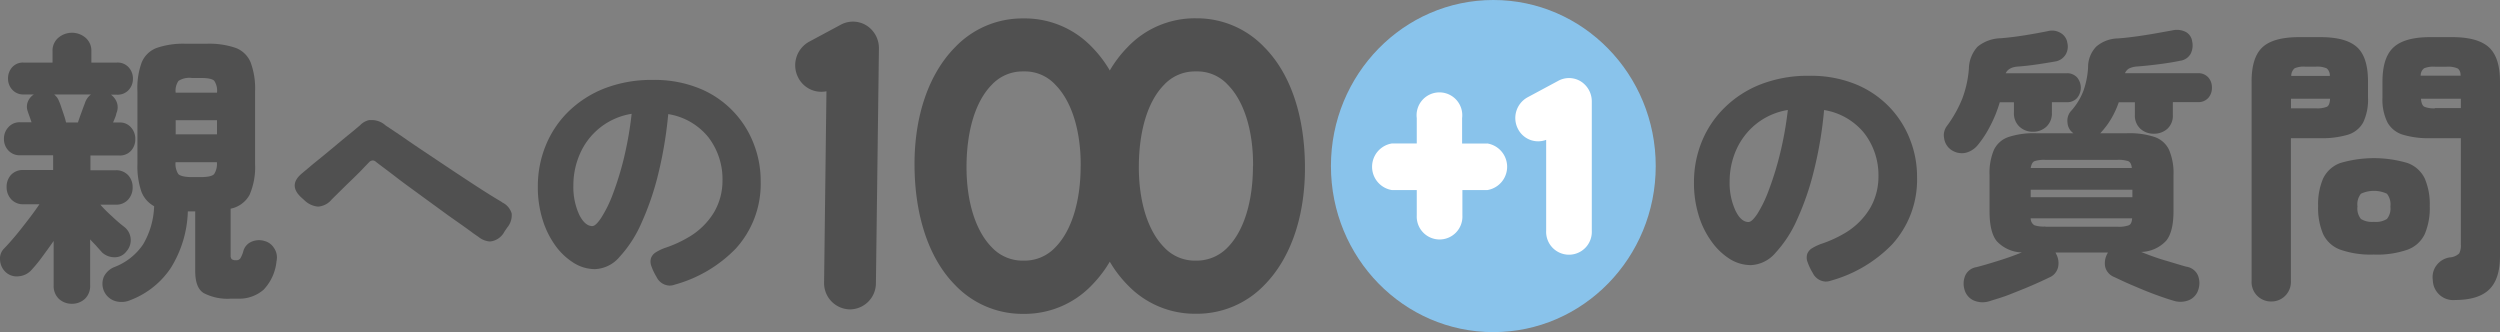 <svg xmlns="http://www.w3.org/2000/svg" viewBox="0 0 423.5 56.25"><rect x="0" y="0" width="423.5" height="56.25" fill="#808080" stroke="none"/><defs><style>.cls-1{fill:#505050;}.cls-2{fill:#89c3eb;}.cls-3{fill:#fff;}</style></defs><g id="Layer_2" data-name="Layer 2"><g id="レイヤー_1" data-name="レイヤー 1"><path class="cls-1" d="M310.19,47.53a2.76,2.76,0,0,1-.92.17,2.56,2.56,0,0,1-2.19-1.46,9.63,9.63,0,0,1-.88-1.85,2.11,2.11,0,0,1-.06-1.35,1.94,1.94,0,0,1,.84-1,8.39,8.39,0,0,1,1.78-.81,20.56,20.56,0,0,0,3.57-1.63,12.19,12.19,0,0,0,4.49-4.38,10.63,10.63,0,0,0,1.39-5.28,11.65,11.65,0,0,0-2.39-7.36A11,11,0,0,0,309,18.64a66.5,66.5,0,0,1-1.7,10.18,46.3,46.3,0,0,1-2.87,8.36,20.51,20.51,0,0,1-3.68,5.67,5.79,5.79,0,0,1-4.13,2.06,6.76,6.76,0,0,1-3.53-1A11.05,11.05,0,0,1,290,41a14.66,14.66,0,0,1-2.22-4.44,18.47,18.47,0,0,1-.82-5.66,18.15,18.15,0,0,1,1.3-6.85,17,17,0,0,1,3.82-5.75,18.08,18.08,0,0,1,6.15-4,22,22,0,0,1,8.25-1.46,20.14,20.14,0,0,1,7.9,1.44,16.74,16.74,0,0,1,5.71,3.88,16.55,16.55,0,0,1,3.48,5.5,17.13,17.13,0,0,1,1.18,6.26v.13a16.26,16.26,0,0,1-4.24,11.37A23,23,0,0,1,310.19,47.53Zm-14-9.92c.39,0,.89-.46,1.51-1.39a21.19,21.19,0,0,0,1.91-3.95,52.84,52.84,0,0,0,1.87-6,59.48,59.48,0,0,0,1.38-7.64,11.56,11.56,0,0,0-5.47,2.45,11.76,11.76,0,0,0-3.3,4.37A13.18,13.18,0,0,0,293,30.7a11.16,11.16,0,0,0,1,5C294.63,37,295.37,37.61,296.21,37.61Z" transform="translate(0)"/><path class="cls-1" d="M330.51,25.37a2.86,2.86,0,0,1-1.17-1.92,2.6,2.6,0,0,1,.5-2.15,20.83,20.83,0,0,0,2.57-4.59,18.28,18.28,0,0,0,1.12-5.08A5.67,5.67,0,0,1,335,7.91a6.43,6.43,0,0,1,3.89-1.43q1.92-.15,4.17-.51c1.51-.25,2.8-.48,3.89-.71a2.8,2.8,0,0,1,2.11.32,2.31,2.31,0,0,1,1.15,1.69,2.62,2.62,0,0,1-.31,2,2.52,2.52,0,0,1-1.66,1.13c-.89.16-1.95.33-3.16.51s-2.32.3-3.31.37-1.71.47-2,1.13h10.32a2.24,2.24,0,0,1,1.77.71,2.72,2.72,0,0,1,0,3.48,2.21,2.21,0,0,1-1.77.71h-2.5v1.77a3.08,3.08,0,0,1-.93,2.38,3.28,3.28,0,0,1-2.28.86,3.25,3.25,0,0,1-2.28-.86,3.05,3.05,0,0,1-.94-2.38V17.32h-2.4a21.58,21.58,0,0,1-1.61,4,17.81,17.81,0,0,1-2.08,3.21A3.87,3.87,0,0,1,333,25.88,3.15,3.15,0,0,1,330.51,25.37ZM337.08,51a3.82,3.82,0,0,1-2.73-.1,2.81,2.81,0,0,1-1.54-1.76,3.55,3.55,0,0,1,.08-2.41,2.49,2.49,0,0,1,1.89-1.47q1.53-.39,3.72-1.08c1.46-.45,2.79-.93,4-1.42a6,6,0,0,1-4.25-1.91c-.82-1-1.22-2.73-1.22-5V29.68a10,10,0,0,1,.74-4.29,4.24,4.24,0,0,1,2.47-2.18,13.66,13.66,0,0,1,4.66-.64h6.33a2.38,2.38,0,0,1-1-1.86,2.44,2.44,0,0,1,.69-2,11.05,11.05,0,0,0,2-3.29,14.11,14.11,0,0,0,.8-4,5,5,0,0,1,1.39-3.53,5.8,5.8,0,0,1,3.64-1.38c.9-.06,1.89-.17,3-.32s2.18-.32,3.28-.51l3-.54a3.35,3.35,0,0,1,2.18.24A2.11,2.11,0,0,1,371.35,7a3.12,3.12,0,0,1-.27,2.14,2.39,2.39,0,0,1-1.75,1.15c-1.09.23-2.34.43-3.77.61s-2.63.3-3.62.37a3.58,3.58,0,0,0-1.29.34,1.67,1.67,0,0,0-.68.79h12.34a2.25,2.25,0,0,1,1.77.71,2.51,2.51,0,0,1,.62,1.74,2.51,2.51,0,0,1-.62,1.74,2.22,2.22,0,0,1-1.77.71h-4.23v2.16a3,3,0,0,1-.93,2.36,3.35,3.35,0,0,1-2.28.83,3.32,3.32,0,0,1-2.28-.83,3,3,0,0,1-.94-2.36V17.32h-2.73a15,15,0,0,1-1.27,2.77A13.28,13.28,0,0,1,356,22.33l-.1.12a.33.33,0,0,1-.14.12h4.56a13.67,13.67,0,0,1,4.68.64,4.21,4.21,0,0,1,2.44,2.18,10,10,0,0,1,.75,4.29v6.09q0,3.48-1.23,5a6,6,0,0,1-4.24,1.91c1.21.49,2.55,1,4,1.42s2.67.82,3.67,1.08a2.54,2.54,0,0,1,1.94,1.47,3.55,3.55,0,0,1,.07,2.41,2.82,2.82,0,0,1-1.53,1.76,3.85,3.85,0,0,1-2.74.1c-1-.29-2.12-.68-3.38-1.15s-2.49-1-3.67-1.5-2.19-1-3-1.37a2.5,2.5,0,0,1-1.46-1.69,3.31,3.31,0,0,1,.31-2.14l.15-.29h-8.88l.14.29a3.25,3.25,0,0,1,.31,2.14A2.5,2.5,0,0,1,347.16,47c-.8.39-1.8.85-3,1.37s-2.43,1-3.69,1.5S338.08,50.68,337.08,51ZM344,33.41h17.23V32.14H344Zm2.5,5h12.24a5,5,0,0,0,1.89-.25c.34-.16.52-.56.55-1.18H344a1.35,1.35,0,0,0,.63,1.18A5,5,0,0,0,346.49,38.37ZM344,28.46h17.13c-.06-.62-.26-1-.6-1.16a5.35,5.35,0,0,0-1.84-.22H346.49a5.42,5.42,0,0,0-1.85.22C344.31,27.45,344.11,27.84,344,28.46Z" transform="translate(0)"/><path class="cls-1" d="M384.78,51.07a3.28,3.28,0,0,1-3.36-3.43V13.79c0-2.75.63-4.68,1.87-5.81s3.31-1.69,6.19-1.69h3.6q4.32,0,6.19,1.69c1.25,1.13,1.87,3.06,1.87,5.81v2.7a9,9,0,0,1-.81,4.24,4.44,4.44,0,0,1-2.59,2.09,15.28,15.28,0,0,1-4.66.59h-5V47.64a3.33,3.33,0,0,1-1,2.5A3.24,3.24,0,0,1,384.78,51.07Zm3.31-32.72h4.22a4.36,4.36,0,0,0,1.88-.27c.32-.18.49-.63.52-1.35h-6.62Zm.05-5.49h6.53a1.53,1.53,0,0,0-.53-1.28,4,4,0,0,0-1.83-.29h-1.82a3.82,3.82,0,0,0-1.8.29A1.66,1.66,0,0,0,388.14,12.86Zm14,30.26a15.63,15.63,0,0,1-5.71-.83,5.2,5.2,0,0,1-2.9-2.65,11.28,11.28,0,0,1-.84-4.71,11.07,11.07,0,0,1,.84-4.68,5.2,5.2,0,0,1,2.9-2.63,20.06,20.06,0,0,1,11.42,0,5.19,5.19,0,0,1,2.91,2.63,11.07,11.07,0,0,1,.84,4.68,11.28,11.28,0,0,1-.84,4.71,5.19,5.19,0,0,1-2.91,2.65A15.59,15.59,0,0,1,402.1,43.12Zm0-5.54a3.53,3.53,0,0,0,2.21-.49,2.81,2.81,0,0,0,.58-2.11,2.9,2.9,0,0,0-.58-2.16,5.21,5.21,0,0,0-4.41,0,2.86,2.86,0,0,0-.58,2.16,2.77,2.77,0,0,0,.58,2.11A3.52,3.52,0,0,0,402.1,37.58Zm13.77,13.24a3.45,3.45,0,0,1-3.79-3.38,3.27,3.27,0,0,1,.63-2.5,3.43,3.43,0,0,1,2.2-1.33,2.62,2.62,0,0,0,1.64-.68,3,3,0,0,0,.28-1.52v-18H411.7a15.16,15.16,0,0,1-4.65-.59,4.5,4.5,0,0,1-2.62-2.09,8.77,8.77,0,0,1-.84-4.24V13.84c0-2.75.63-4.69,1.9-5.84s3.33-1.71,6.21-1.71h3.69q4.32,0,6.22,1.71c1.26,1.15,1.89,3.09,1.89,5.84V43.37c0,2.58-.6,4.47-1.82,5.66S418.53,50.82,415.87,50.82Zm-5.8-38h6.72c0-.65-.22-1.07-.56-1.25a4.14,4.14,0,0,0-1.8-.27h-2a4.18,4.18,0,0,0-1.83.27A1.5,1.5,0,0,0,410.07,12.86Zm2.4,5.49h4.36V16.73h-6.76q.09,1.08.57,1.35A4.18,4.18,0,0,0,412.47,18.35Z" transform="translate(0)"/><path class="cls-1" d="M12.2,51.46A3.21,3.21,0,0,1,10,50.65a3,3,0,0,1-.91-2.33v-7.5c-.64.91-1.29,1.81-1.94,2.69a24.16,24.16,0,0,1-1.76,2.16A3.26,3.26,0,0,1,3.2,46.8a2.76,2.76,0,0,1-2.28-.74,3,3,0,0,1-.91-2,2.39,2.39,0,0,1,.72-2c.54-.56,1.18-1.27,1.9-2.13s1.44-1.79,2.18-2.75,1.36-1.82,1.87-2.58H4a2.68,2.68,0,0,1-2.11-.85,3,3,0,0,1-.77-2.09,2.94,2.94,0,0,1,.77-2.06A2.73,2.73,0,0,1,4,28.8h5V26.3H3.42a2.56,2.56,0,0,1-2-.81,2.76,2.76,0,0,1-.75-1.94,2.83,2.83,0,0,1,.75-2,2.52,2.52,0,0,1,2-.84H5.34c-.13-.39-.26-.76-.39-1.12s-.22-.64-.29-.84a2.28,2.28,0,0,1,.08-1.57,2.56,2.56,0,0,1,1-1.18H4a2.47,2.47,0,0,1-1.92-.8,2.76,2.76,0,0,1-.72-1.89,2.81,2.81,0,0,1,.72-1.94A2.44,2.44,0,0,1,4,10.6h4.9V8.69a2.86,2.86,0,0,1,1-2.31,3.57,3.57,0,0,1,4.58,0,2.91,2.91,0,0,1,1,2.31V10.6h4.32a2.51,2.51,0,0,1,2,.81,2.81,2.81,0,0,1,.72,1.94,2.76,2.76,0,0,1-.72,1.89,2.53,2.53,0,0,1-2,.8h-1a2.84,2.84,0,0,1,1,1.33,2.48,2.48,0,0,1-.08,1.81,3.2,3.2,0,0,1-.21.71c-.11.28-.23.57-.36.86h1.05a2.46,2.46,0,0,1,2,.84,2.89,2.89,0,0,1,.72,2,2.83,2.83,0,0,1-.72,1.94,2.51,2.51,0,0,1-2,.81H15.32v2.5h4.27a2.75,2.75,0,0,1,2.11.83,2.94,2.94,0,0,1,.77,2.06,3,3,0,0,1-.77,2.09,2.69,2.69,0,0,1-2.11.85H17c.55.63,1.21,1.3,2,2a24.61,24.61,0,0,0,2.08,1.79,2.84,2.84,0,0,1,.34,4.12,2.43,2.43,0,0,1-2,1,3.09,3.09,0,0,1-2.14-.83c-.22-.26-.52-.58-.89-1s-.74-.77-1.12-1.2v7.75a3,3,0,0,1-.89,2.33A3.19,3.19,0,0,1,12.2,51.46Zm-1-30.71h2q.24-.73.6-1.71c.24-.66.42-1.15.55-1.47A3,3,0,0,1,15.41,16H9.18a4,4,0,0,1,.45.47,2.3,2.3,0,0,1,.36.66,8.8,8.8,0,0,1,.38,1l.48,1.42A11.22,11.22,0,0,1,11.19,20.75ZM22.13,50.82a3.76,3.76,0,0,1-2.71.15,3.07,3.07,0,0,1-1.8-4.15,3.38,3.38,0,0,1,1.78-1.59,10.29,10.29,0,0,0,4.84-3.83,13.53,13.53,0,0,0,1.87-6.47,4.69,4.69,0,0,1-2.18-2.53,13.37,13.37,0,0,1-.65-4.63V15.46A12.67,12.67,0,0,1,24,10.58a4.43,4.43,0,0,1,2.54-2.46,13.85,13.85,0,0,1,4.92-.71H35a13.78,13.78,0,0,1,4.94.71,4.42,4.42,0,0,1,2.52,2.46,12.67,12.67,0,0,1,.75,4.88V27.77A11.78,11.78,0,0,1,42.28,33a4.68,4.68,0,0,1-3.21,2.35v7.9a.87.87,0,0,0,.19.66,1.15,1.15,0,0,0,.72.17.81.81,0,0,0,.74-.32,4.93,4.93,0,0,0,.51-1.25A2.38,2.38,0,0,1,42.5,41a3.15,3.15,0,0,1,2.33-.17,2.71,2.71,0,0,1,1.6,1.2,2.84,2.84,0,0,1,.41,2.23,8.1,8.1,0,0,1-2.18,4.81,6.25,6.25,0,0,1-4.39,1.52h-1.1a8.76,8.76,0,0,1-4.66-.94c-1-.62-1.44-1.88-1.44-3.77V35.81H31.82a19.12,19.12,0,0,1-2.88,9.57A14.34,14.34,0,0,1,22.13,50.82ZM29.76,15.7h7a3,3,0,0,0-.46-2c-.3-.33-1.06-.49-2.28-.49H32.5a3.4,3.4,0,0,0-2.26.49A2.89,2.89,0,0,0,29.76,15.7Zm0,7.06h7v-2.4h-7ZM32.5,30H34c1.22,0,2-.18,2.28-.52a3.17,3.17,0,0,0,.46-2h-7a3.17,3.17,0,0,0,.46,2C30.52,29.8,31.28,30,32.5,30Z" transform="translate(0)"/><path class="cls-1" d="M85.45,39.24A3.09,3.09,0,0,1,83,40.91a3.45,3.45,0,0,1-1.93-.77l-.8-.55c-1.34-1-2.78-2-4.3-3.07L71.4,33.19c-1.52-1.12-3-2.17-4.3-3.18s-2.49-1.87-3.44-2.61a.77.77,0,0,0-.51-.22.94.94,0,0,0-.59.26L61,29.07c-.72.72-1.51,1.49-2.38,2.32l-2.43,2.4A3.26,3.26,0,0,1,53.87,35a3.79,3.79,0,0,1-2.35-1.12l-.38-.34q-2.43-2.14,0-4.16l2-1.68c1.06-.85,2.13-1.73,3.19-2.61s2-1.68,2.85-2.36S60.65,21.5,61,21.22a3,3,0,0,1,1.55-.88l.59,0a3.5,3.5,0,0,1,2.18.91L67.94,23q1.68,1.18,3.84,2.62l4.49,3q2.33,1.55,4.56,3t4.11,2.56l.17.13a3,3,0,0,1,1.57,1.86,3.25,3.25,0,0,1-.77,2.39Z" transform="translate(0)"/><path class="cls-1" d="M114.33,48.21a2.49,2.49,0,0,1-.92.17,2.54,2.54,0,0,1-2.19-1.46,9.87,9.87,0,0,1-.88-1.84,2.11,2.11,0,0,1-.06-1.35,1.91,1.91,0,0,1,.84-1,7.89,7.89,0,0,1,1.78-.82,19.84,19.84,0,0,0,3.57-1.63A12.19,12.19,0,0,0,121,35.89a10.6,10.6,0,0,0,1.39-5.27A11.66,11.66,0,0,0,120,23.25a10.94,10.94,0,0,0-6.8-3.92,69.13,69.13,0,0,1-1.7,10.17,47.19,47.19,0,0,1-2.88,8.37,20.6,20.6,0,0,1-3.68,5.66,5.73,5.73,0,0,1-4.13,2.06,6.78,6.78,0,0,1-3.53-1,11,11,0,0,1-3.13-2.89,15.07,15.07,0,0,1-2.22-4.45,18.43,18.43,0,0,1-.82-5.66,18.18,18.18,0,0,1,1.3-6.85A17.07,17.07,0,0,1,96.19,19a18.38,18.38,0,0,1,6.15-4,22,22,0,0,1,8.25-1.46,20.14,20.14,0,0,1,7.9,1.44,16.48,16.48,0,0,1,9.19,9.38,17.14,17.14,0,0,1,1.18,6.27v.12a16.26,16.26,0,0,1-4.24,11.38A22.8,22.8,0,0,1,114.33,48.21Zm-14-9.91c.39,0,.9-.47,1.51-1.4A20.88,20.88,0,0,0,103.77,33a52.84,52.84,0,0,0,1.87-6A60.86,60.86,0,0,0,107,19.28a11.5,11.5,0,0,0-8.78,6.83,13.18,13.18,0,0,0-1.09,5.28,11.19,11.19,0,0,0,1,5C98.77,37.66,99.51,38.3,100.35,38.3Z" transform="translate(0)"/><path class="cls-1" d="M214.18,8A15.76,15.76,0,0,0,202.77,3.1h-.18A15.72,15.72,0,0,0,191,8a20.08,20.08,0,0,0-3,3.94A20.12,20.12,0,0,0,185,8a15.74,15.74,0,0,0-11.4-4.88h-.38A15.76,15.76,0,0,0,161.79,8c-4.49,4.56-6.93,11.72-6.87,20.11s2.38,15.62,6.87,20.17a15.74,15.74,0,0,0,11.42,4.89h.36A15.76,15.76,0,0,0,185,48.26a20.71,20.71,0,0,0,3-3.93,19.92,19.92,0,0,0,3,3.93,15.74,15.74,0,0,0,11.42,4.89h.18a15.83,15.83,0,0,0,11.6-4.88c4.48-4.55,6.92-11.7,6.86-20.14S218.67,12.53,214.18,8ZM183.06,28.16c0,5.92-1.52,10.92-4.27,13.72a7.13,7.13,0,0,1-5.23,2.27h-.35A7.11,7.11,0,0,1,168,41.88c-2.76-2.8-4.31-7.8-4.27-13.79s1.52-10.93,4.27-13.72a7.11,7.11,0,0,1,5.22-2.27h.24a7,7,0,0,1,5.33,2.27c2.76,2.79,4.32,7.79,4.28,13.72v.07Zm29.19,0c0,5.92-1.51,10.92-4.26,13.72a7.26,7.26,0,0,1-5.34,2.27h-.24a7.11,7.11,0,0,1-5.22-2.27c-2.76-2.8-4.31-7.8-4.27-13.79s1.52-10.93,4.27-13.72a7.11,7.11,0,0,1,5.22-2.27h.24A7,7,0,0,1,208,14.37c2.76,2.79,4.31,7.79,4.27,13.72v.07Z" transform="translate(0)"/><path class="cls-1" d="M144,52.41h-.06a4.45,4.45,0,0,1-4.34-4.56L140,15.46a4.38,4.38,0,0,1-4.78-2.31,4.55,4.55,0,0,1,1.84-6.08l5.38-2.89a4.34,4.34,0,0,1,4.35.14,4.54,4.54,0,0,1,2.1,3.9L148.38,48A4.44,4.44,0,0,1,144,52.41Z" transform="translate(0)"/><ellipse class="cls-2" cx="252.97" cy="28.13" rx="27.51" ry="28.13"/><path class="cls-3" d="M251.89,24.32h-4.21V20A3.87,3.87,0,1,0,240,20v4.3h-4.2a4,4,0,0,0,0,7.9H240v4.3a3.87,3.87,0,1,0,7.73,0v-4.3h4.21a4,4,0,0,0,0-7.9Z" transform="translate(0)"/><path class="cls-3" d="M267.79,13.79a3.8,3.8,0,0,0-3.8-.11l-5.23,2.81a4,4,0,0,0-1.62,5.34,3.83,3.83,0,0,0,4.78,1.86V39.08a3.87,3.87,0,1,0,7.73,0V17.18A4,4,0,0,0,267.79,13.79Z" transform="translate(0)"/></g></g></svg>